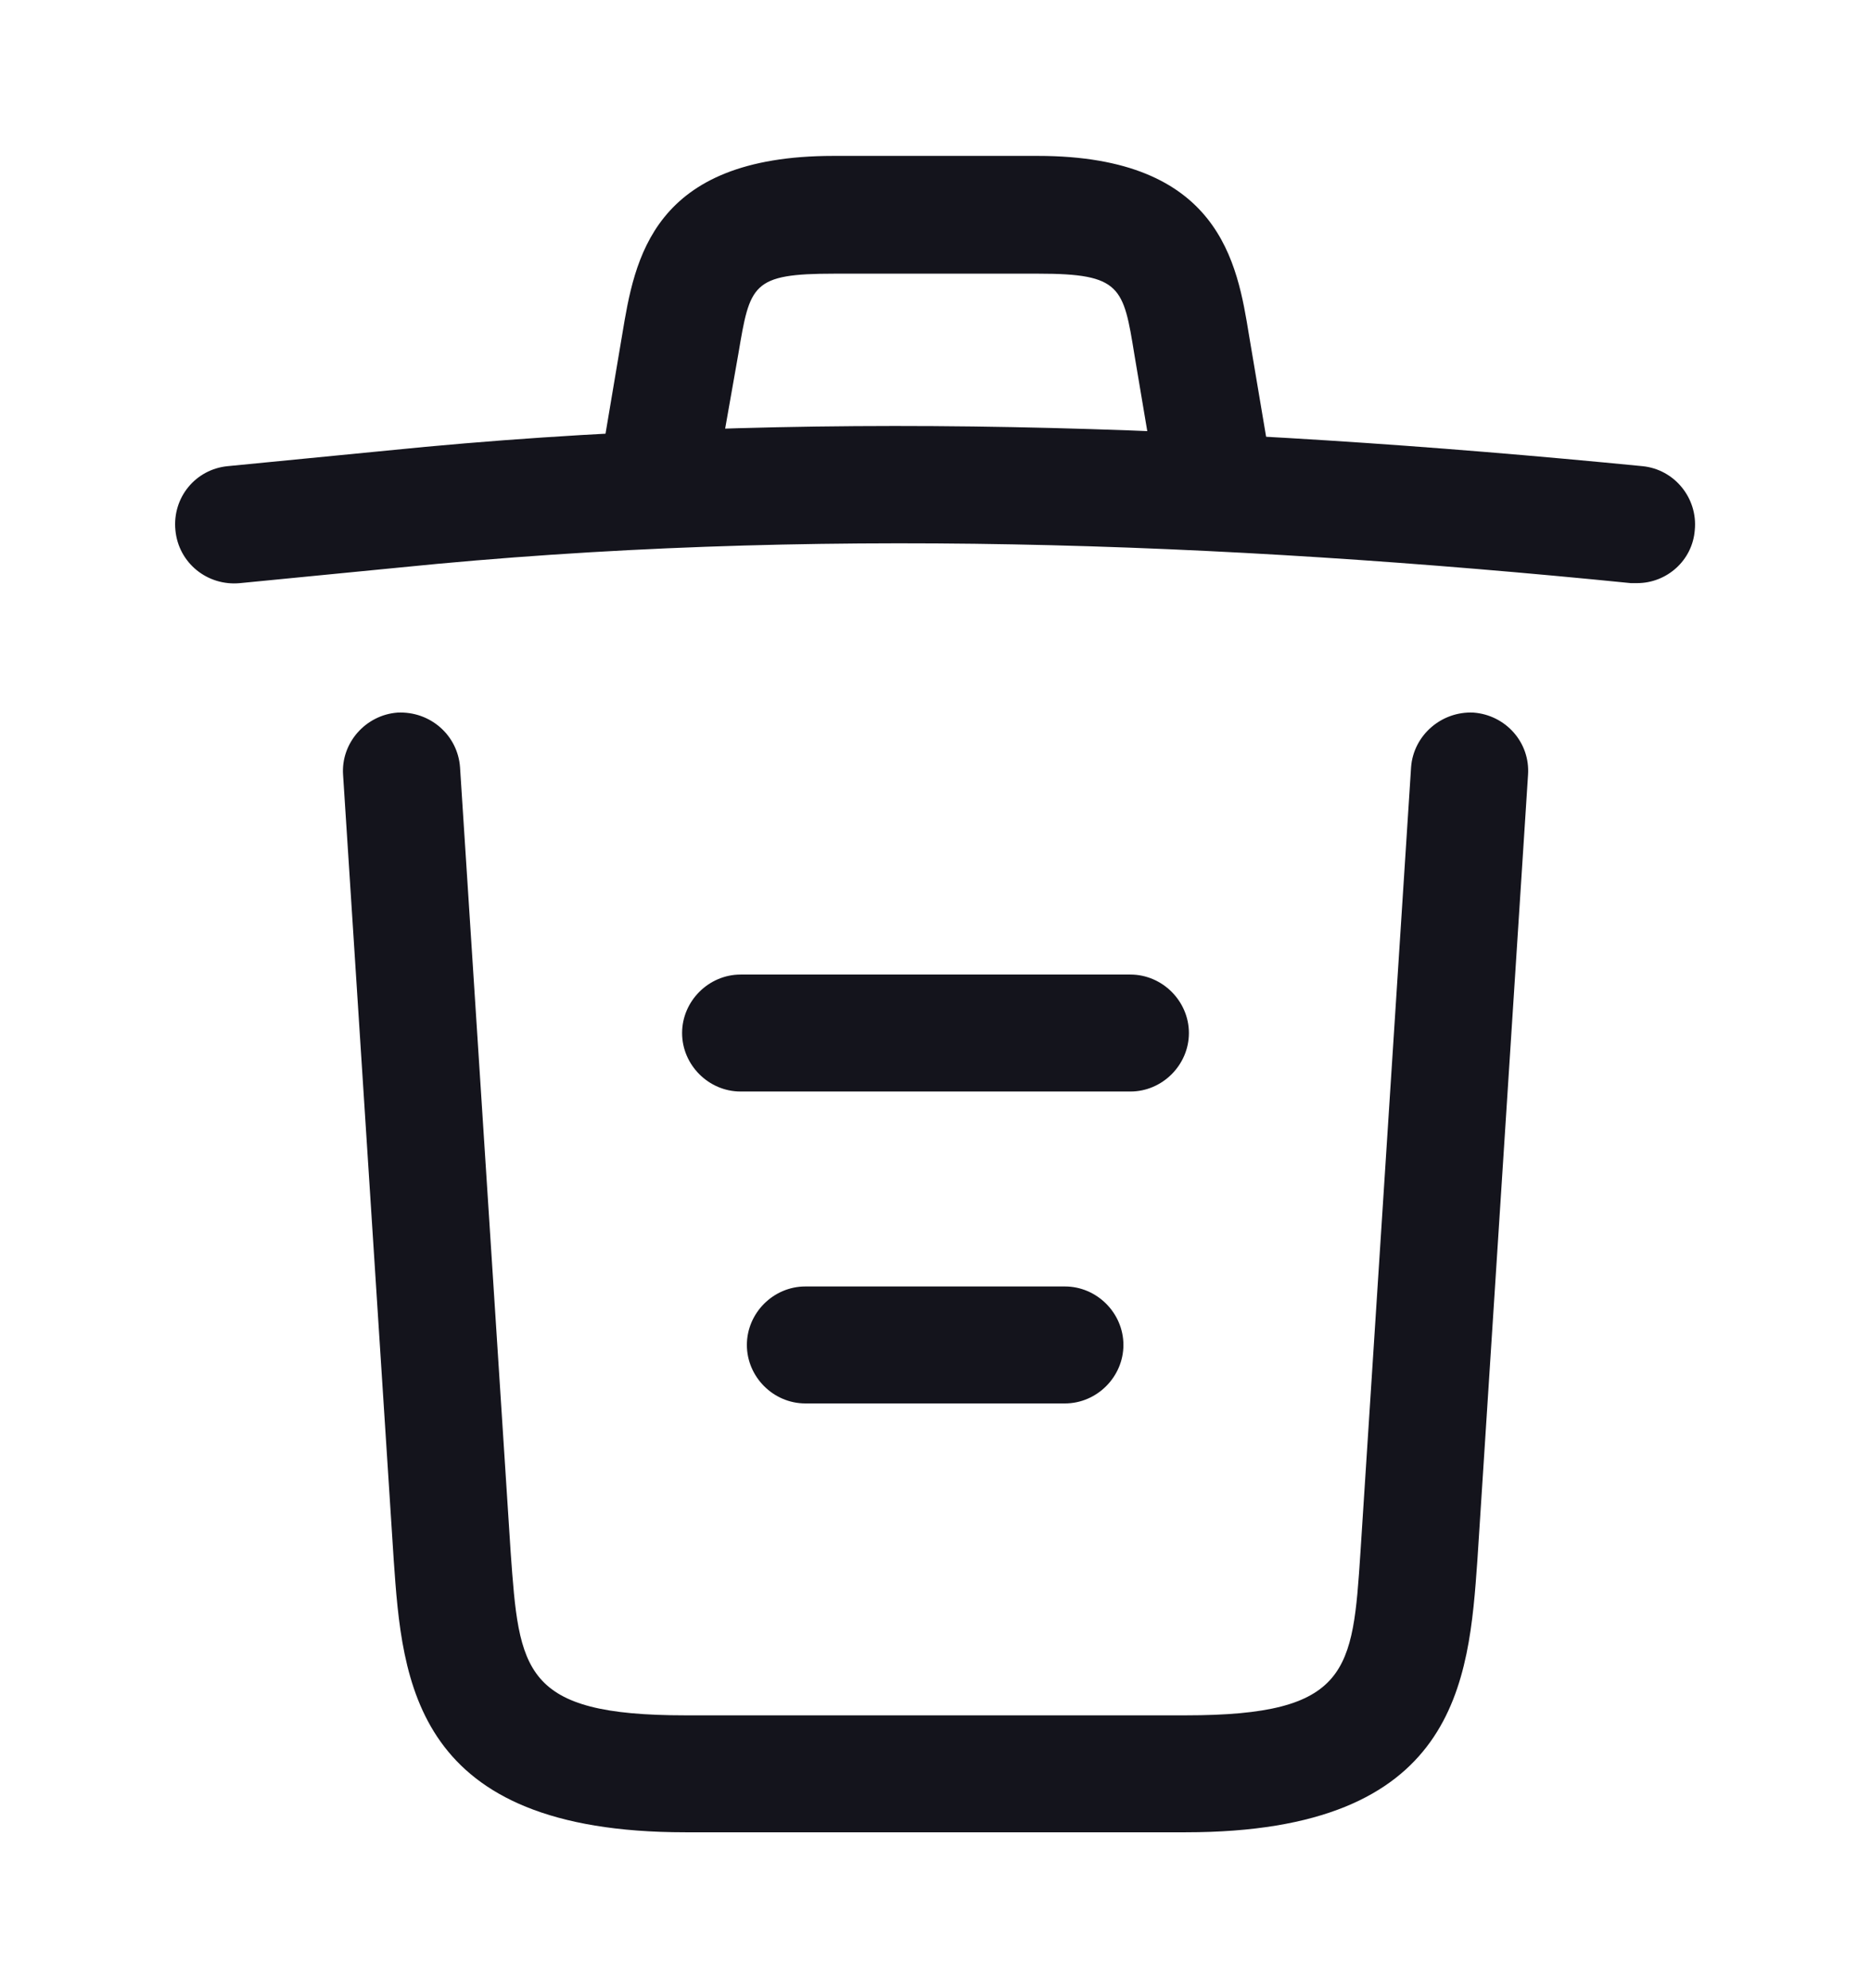 <svg width="16" height="17" viewBox="0 0 16 17" fill="none" xmlns="http://www.w3.org/2000/svg">
<path d="M14 4.986C13.986 4.986 13.966 4.986 13.946 4.986C10.42 4.633 6.9 4.5 3.413 4.853L2.053 4.986C1.773 5.013 1.526 4.813 1.5 4.533C1.473 4.253 1.673 4.013 1.946 3.986L3.306 3.853C6.853 3.493 10.446 3.633 14.046 3.986C14.32 4.013 14.52 4.26 14.493 4.533C14.473 4.793 14.253 4.986 14 4.986Z" fill="#14141C"/>
<path d="M5.667 4.313C5.641 4.313 5.614 4.313 5.581 4.306C5.314 4.26 5.127 4 5.174 3.733L5.321 2.86C5.427 2.22 5.574 1.333 7.127 1.333H8.874C10.434 1.333 10.581 2.253 10.681 2.866L10.827 3.733C10.874 4.006 10.687 4.266 10.421 4.306C10.147 4.353 9.887 4.166 9.847 3.9L9.701 3.033C9.607 2.453 9.587 2.34 8.881 2.34H7.134C6.427 2.34 6.414 2.433 6.314 3.026L6.161 3.893C6.121 4.14 5.907 4.313 5.667 4.313Z" fill="#14141C"/>
<path d="M10.14 15.667H5.86C3.534 15.667 3.44 14.38 3.367 13.34L2.934 6.627C2.914 6.353 3.127 6.113 3.4 6.093C3.68 6.08 3.914 6.287 3.934 6.56L4.367 13.273C4.44 14.287 4.467 14.667 5.86 14.667H10.14C11.54 14.667 11.567 14.287 11.634 13.273L12.067 6.56C12.087 6.287 12.327 6.08 12.6 6.093C12.874 6.113 13.087 6.347 13.067 6.627L12.634 13.34C12.56 14.38 12.467 15.667 10.14 15.667Z" fill="#14141C"/>
<path d="M9.107 12H6.887C6.613 12 6.387 11.773 6.387 11.5C6.387 11.227 6.613 11 6.887 11H9.107C9.38 11 9.607 11.227 9.607 11.5C9.607 11.773 9.38 12 9.107 12Z" fill="#14141C"/>
<path d="M9.667 9.333H6.333C6.06 9.333 5.833 9.106 5.833 8.833C5.833 8.56 6.06 8.333 6.333 8.333H9.667C9.94 8.333 10.167 8.56 10.167 8.833C10.167 9.106 9.94 9.333 9.667 9.333Z" fill="#14141C"/>
</svg>
